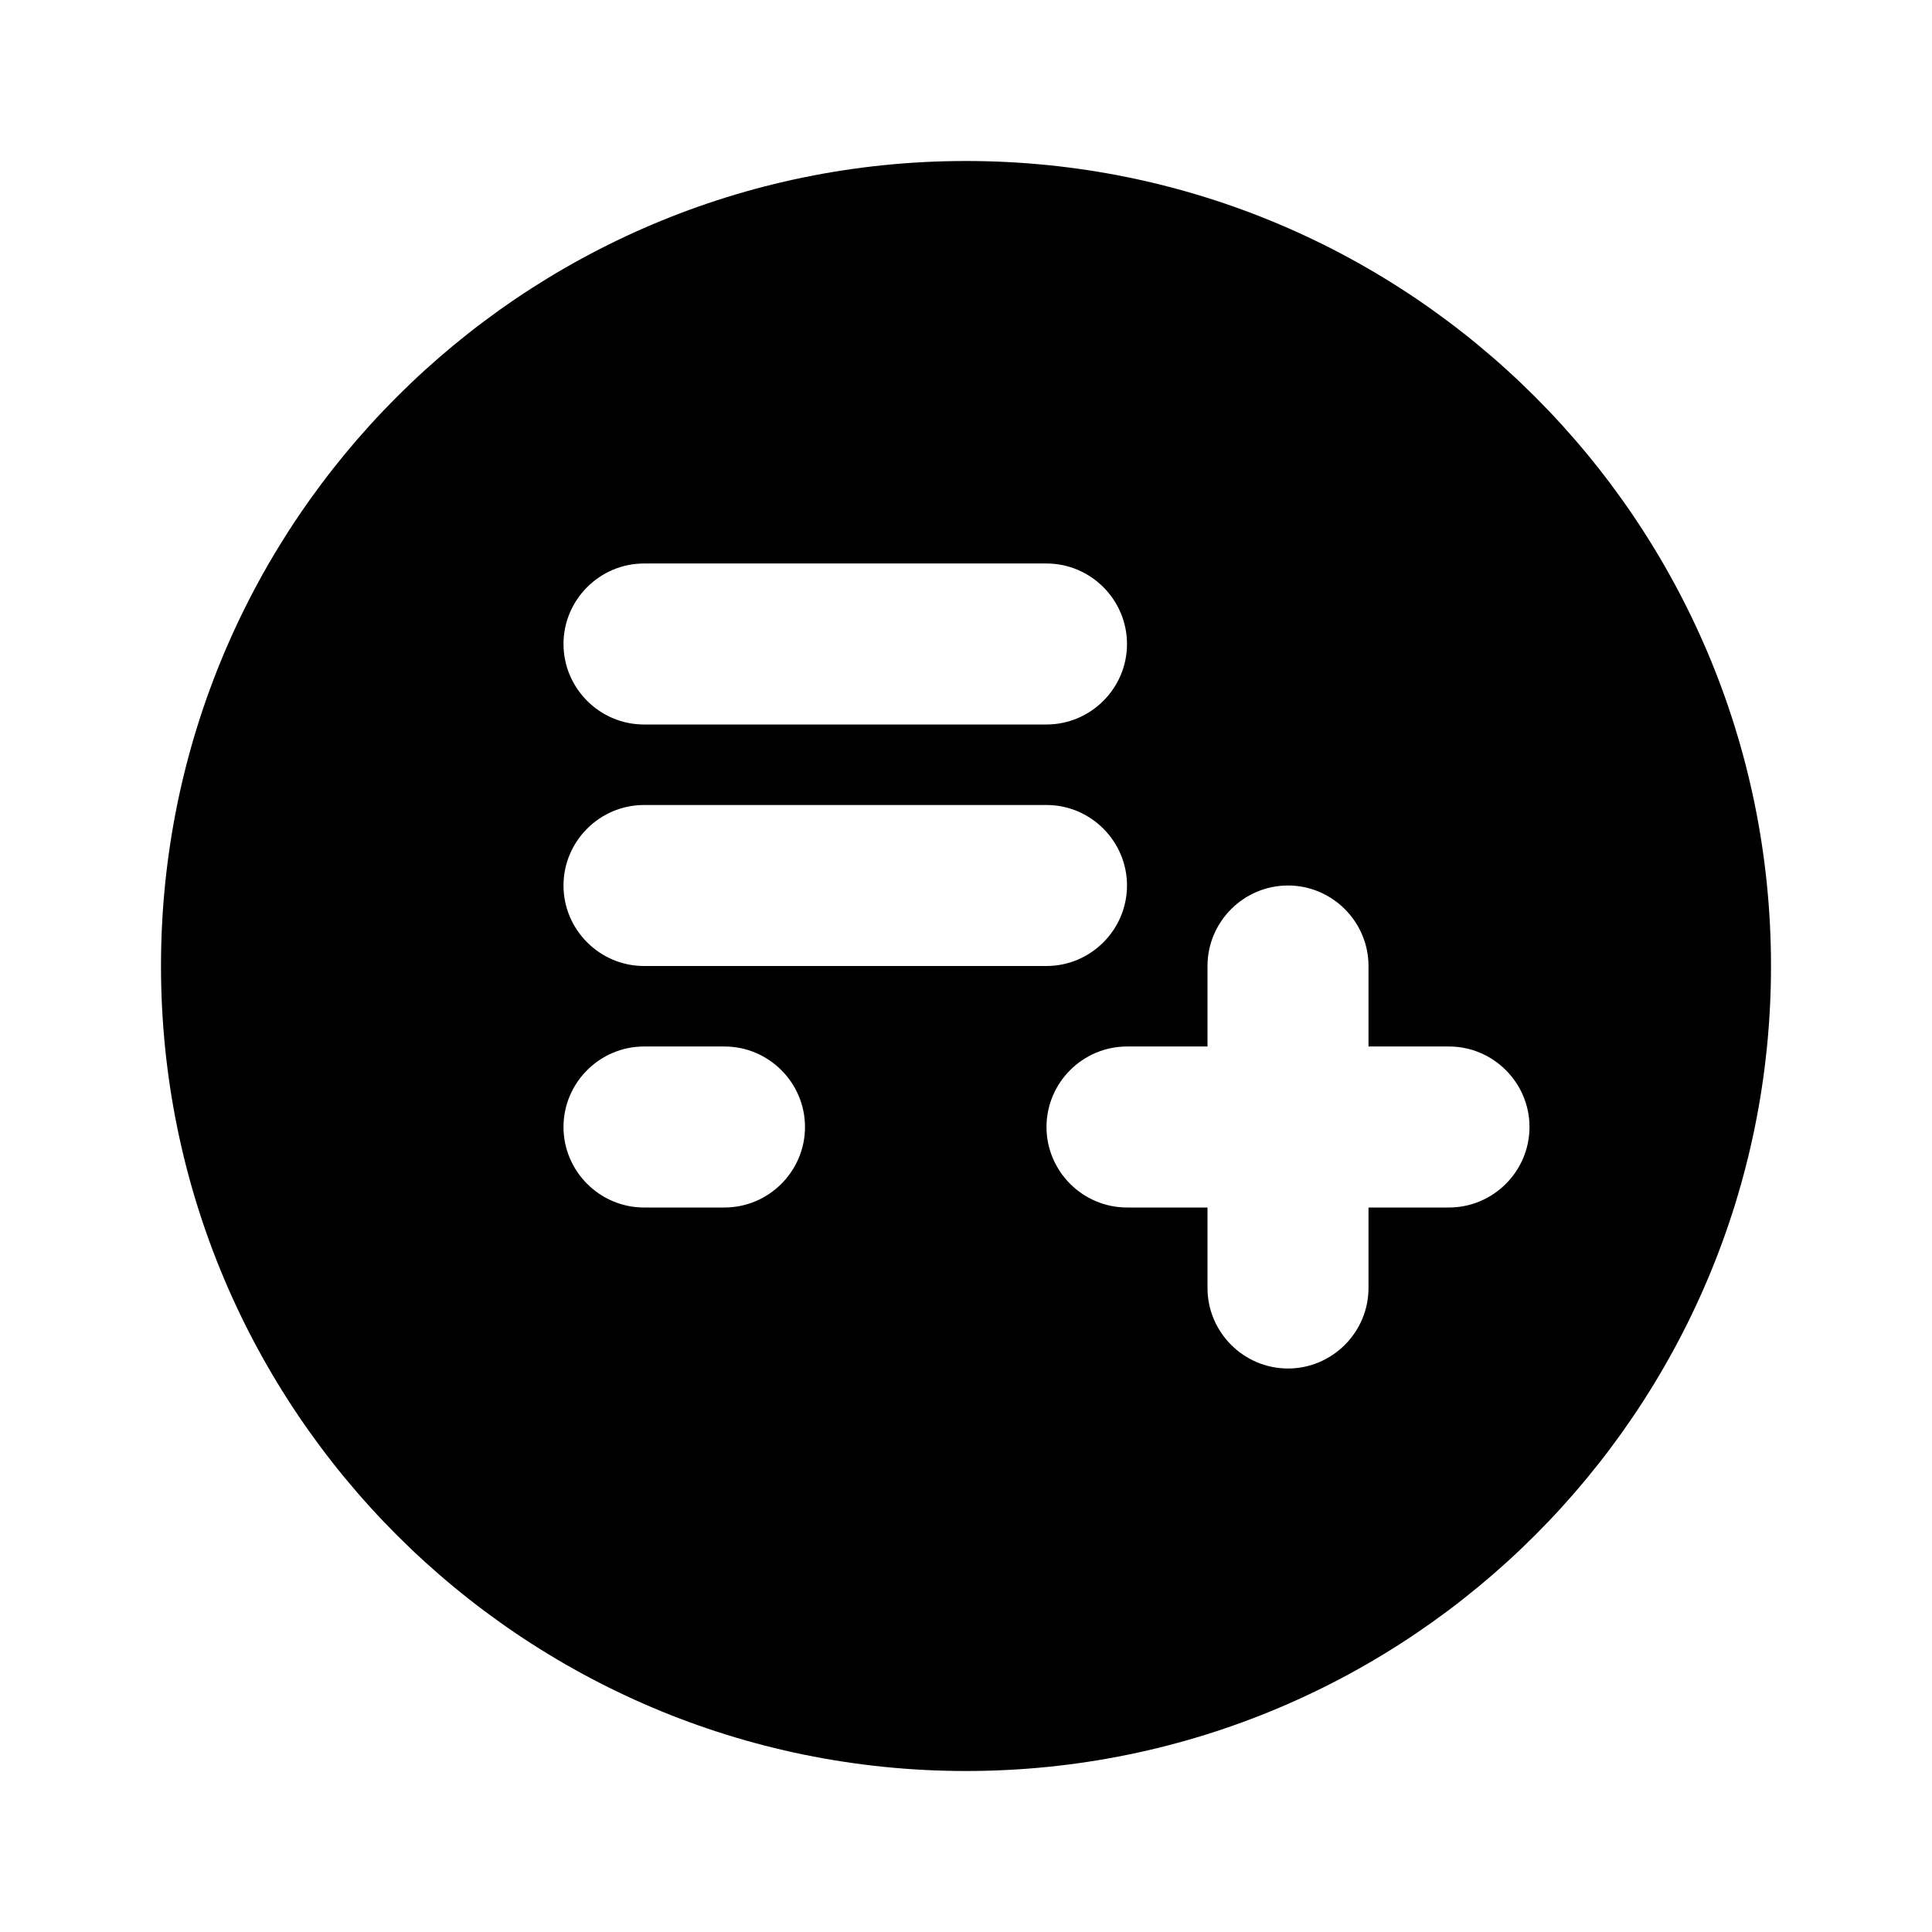 ﻿<svg id="44545f6b-bef8-4d1f-b24f-b39804c0e7d8" data-name="Layer 1" xmlns="http://www.w3.org/2000/svg" viewBox="0 0 24 24"><rect fill="none" height="24" width="24"/><path d="M12,2C6.48,2,2,6.48,2,12s4.48,10,10,10s10-4.48,10-10S17.52,2,12,2z M7,8c0-0.55,0.45-1,1-1h5c0.55,0,1,0.45,1,1v0 c0,0.55-0.45,1-1,1H8C7.45,9,7,8.55,7,8L7,8z M10,14c0,0.55-0.45,1-1,1H8c-0.55,0-1-0.45-1-1v0c0-0.55,0.45-1,1-1h1 C9.55,13,10,13.45,10,14L10,14z M8,12c-0.55,0-1-0.45-1-1v0c0-0.55,0.45-1,1-1h5c0.55,0,1,0.45,1,1v0c0,0.55-0.45,1-1,1H8z M18,15 h-1v1c0,0.55-0.45,1-1,1s-1-0.45-1-1v-1h-1c-0.55,0-1-0.45-1-1s0.45-1,1-1h1v-1c0-0.55,0.45-1,1-1s1,0.45,1,1v1h1c0.55,0,1,0.45,1,1 S18.55,15,18,15z"/></svg>